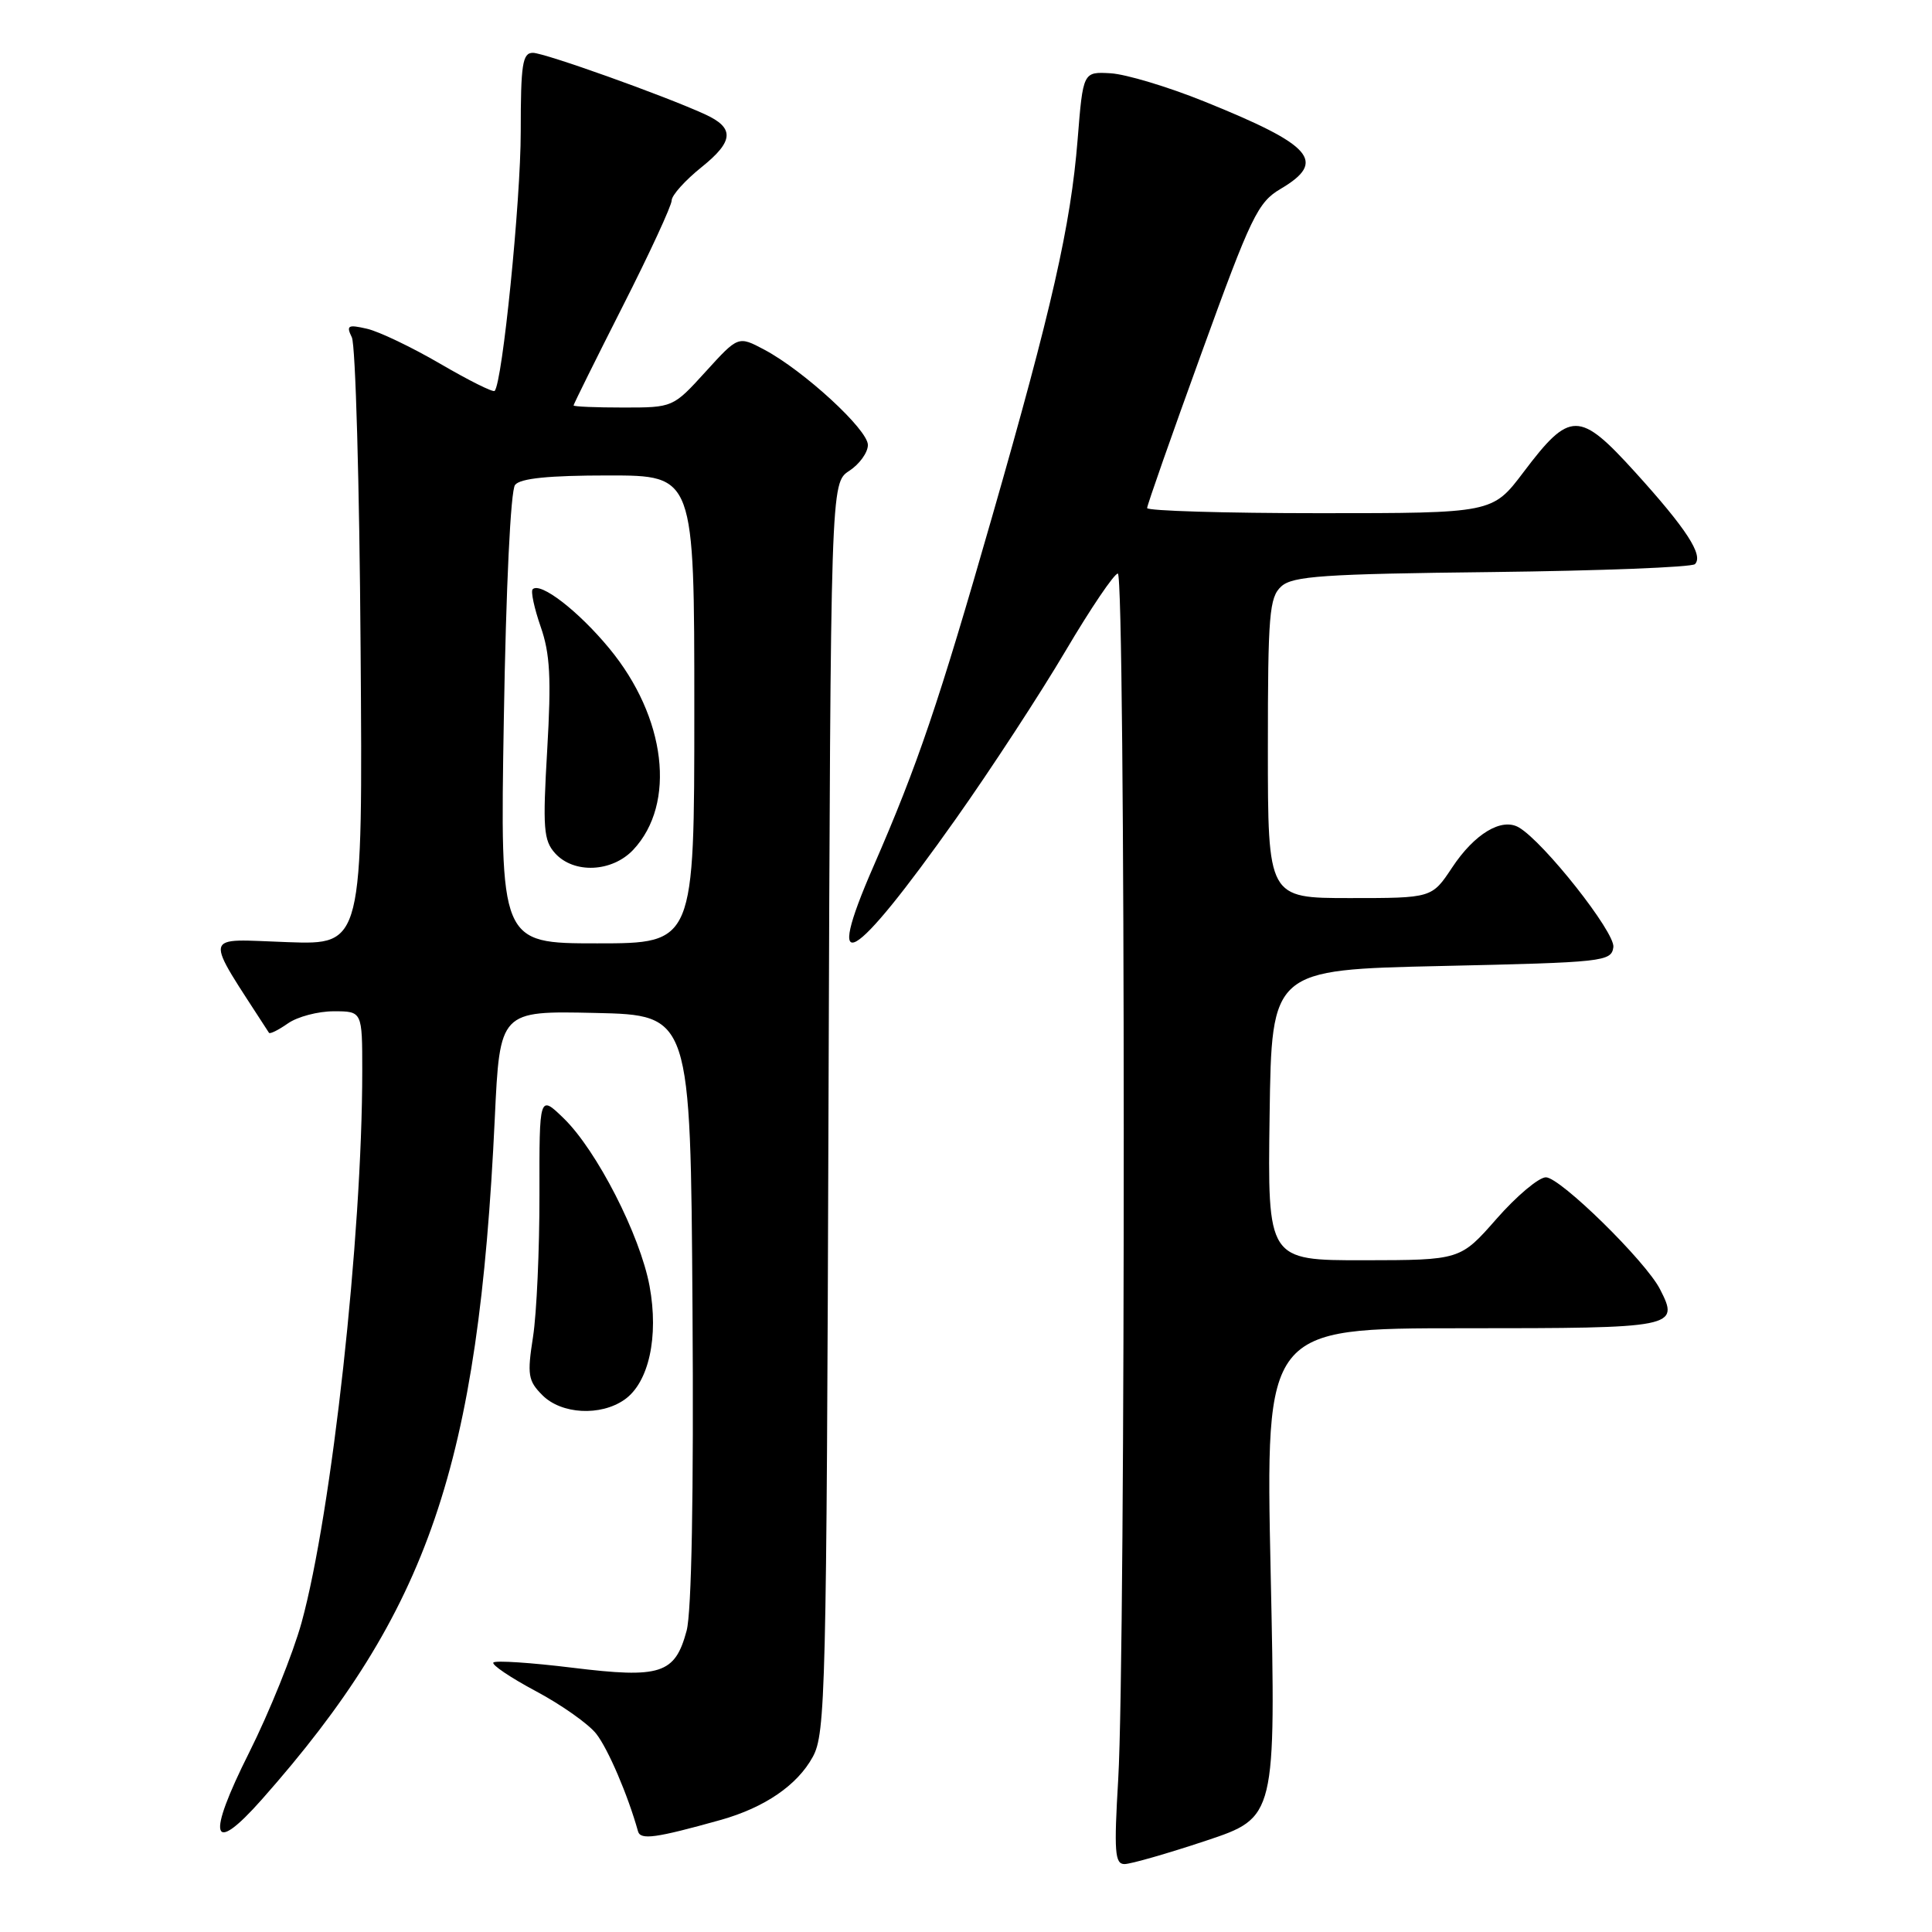 <?xml version="1.0" encoding="UTF-8" standalone="no"?>
<!DOCTYPE svg PUBLIC "-//W3C//DTD SVG 1.1//EN" "http://www.w3.org/Graphics/SVG/1.1/DTD/svg11.dtd" >
<svg xmlns="http://www.w3.org/2000/svg" xmlns:xlink="http://www.w3.org/1999/xlink" version="1.1" viewBox="0 0 256 256">
 <g >
 <path fill="currentColor"
d=" M 159.78 243.91 C 169.06 240.82 169.06 240.82 168.37 208.41 C 167.68 176.00 167.68 176.00 193.87 176.00 C 222.12 176.00 222.56 175.91 219.96 170.83 C 218.07 167.12 206.73 156.00 204.84 156.00 C 203.90 156.00 200.96 158.47 198.31 161.49 C 193.50 166.97 193.50 166.97 180.73 166.99 C 167.96 167.00 167.96 167.00 168.23 147.75 C 168.50 128.50 168.50 128.50 191.00 128.00 C 212.55 127.52 213.51 127.42 213.78 125.50 C 214.04 123.57 204.58 111.58 201.26 109.64 C 198.98 108.31 195.38 110.47 192.41 114.96 C 189.73 119.00 189.73 119.00 178.87 119.00 C 168.00 119.00 168.00 119.00 168.00 99.15 C 168.00 81.42 168.19 79.14 169.78 77.70 C 171.29 76.33 175.37 76.05 197.69 75.80 C 212.07 75.63 224.17 75.16 224.59 74.75 C 225.75 73.58 223.46 70.06 216.68 62.58 C 209.25 54.39 208.04 54.39 201.86 62.58 C 197.76 68.00 197.76 68.00 174.88 68.00 C 162.30 68.00 152.00 67.69 152.00 67.32 C 152.00 66.94 155.24 57.71 159.20 46.80 C 165.78 28.64 166.67 26.80 169.70 25.02 C 175.84 21.39 173.96 19.25 159.56 13.44 C 154.76 11.50 149.18 9.83 147.17 9.71 C 143.51 9.50 143.51 9.50 142.79 18.50 C 141.88 29.86 139.39 40.84 131.45 68.50 C 124.37 93.19 121.59 101.37 115.75 114.77 C 109.02 130.17 112.89 127.95 126.65 108.51 C 131.32 101.91 137.86 91.89 141.19 86.25 C 144.52 80.61 147.64 76.00 148.12 76.00 C 149.14 76.00 149.17 218.74 148.17 235.75 C 147.60 245.37 147.72 247.00 149.00 247.00 C 149.82 247.00 154.67 245.61 159.78 243.91 Z  M 95.50 241.15 C 101.32 239.51 105.65 236.55 107.70 232.79 C 109.39 229.71 109.52 224.21 109.78 146.75 C 110.07 64.00 110.07 64.00 112.53 62.39 C 113.89 61.50 115.00 59.96 115.00 58.96 C 115.00 56.92 106.51 49.12 101.27 46.33 C 97.82 44.50 97.82 44.50 93.50 49.25 C 89.18 54.00 89.17 54.00 82.59 54.00 C 78.96 54.00 76.00 53.88 76.00 53.72 C 76.00 53.57 78.92 47.67 82.50 40.61 C 86.08 33.56 89.00 27.23 89.00 26.56 C 89.00 25.88 90.78 23.90 92.96 22.15 C 97.26 18.70 97.36 16.94 93.38 15.13 C 87.90 12.63 72.13 7.00 70.61 7.00 C 69.23 7.00 69.00 8.51 69.00 17.45 C 69.00 26.64 66.57 50.77 65.54 51.80 C 65.32 52.01 62.08 50.39 58.33 48.20 C 54.57 46.01 50.21 43.92 48.62 43.56 C 46.10 42.98 45.85 43.12 46.62 44.70 C 47.11 45.69 47.63 64.21 47.78 85.84 C 48.07 125.19 48.07 125.19 38.13 124.84 C 26.62 124.45 26.87 123.24 35.64 136.85 C 35.77 137.05 36.90 136.48 38.16 135.60 C 39.42 134.72 42.14 134.00 44.22 134.00 C 48.00 134.00 48.00 134.00 48.00 141.92 C 48.00 163.76 43.96 200.44 39.96 215.00 C 38.82 219.12 35.69 226.88 33.01 232.23 C 27.32 243.57 27.99 246.01 34.71 238.42 C 56.81 213.45 63.40 194.17 65.56 148.22 C 66.23 133.94 66.23 133.94 78.86 134.22 C 91.50 134.50 91.50 134.50 91.76 173.35 C 91.93 198.08 91.64 213.61 90.98 216.08 C 89.44 221.81 87.55 222.42 75.83 220.98 C 70.37 220.31 65.67 220.00 65.38 220.29 C 65.09 220.57 67.62 222.28 70.99 224.08 C 74.37 225.88 77.97 228.42 79.00 229.73 C 80.57 231.72 83.21 237.89 84.54 242.66 C 84.87 243.84 86.88 243.56 95.50 241.15 Z  M 82.75 185.46 C 85.97 183.21 87.31 177.12 86.07 170.41 C 84.82 163.67 79.07 152.43 74.69 148.18 C 71.46 145.05 71.46 145.05 71.48 158.28 C 71.49 165.55 71.11 174.03 70.63 177.13 C 69.84 182.18 69.97 182.97 71.88 184.88 C 74.40 187.40 79.58 187.68 82.75 185.46 Z  M 66.76 95.25 C 67.05 77.77 67.66 64.98 68.25 64.25 C 68.94 63.38 72.72 63.00 80.62 63.00 C 92.00 63.00 92.00 63.00 92.00 94.00 C 92.00 125.00 92.00 125.00 79.13 125.00 C 66.26 125.00 66.26 125.00 66.76 95.25 Z  M 83.91 112.60 C 89.64 106.49 88.28 95.04 80.72 85.90 C 76.63 80.95 71.60 77.07 70.58 78.08 C 70.31 78.35 70.79 80.59 71.64 83.04 C 72.89 86.61 73.06 89.86 72.51 99.32 C 71.90 109.77 72.02 111.36 73.56 113.07 C 76.05 115.81 81.10 115.58 83.91 112.60 Z "/>
</g>
</svg>